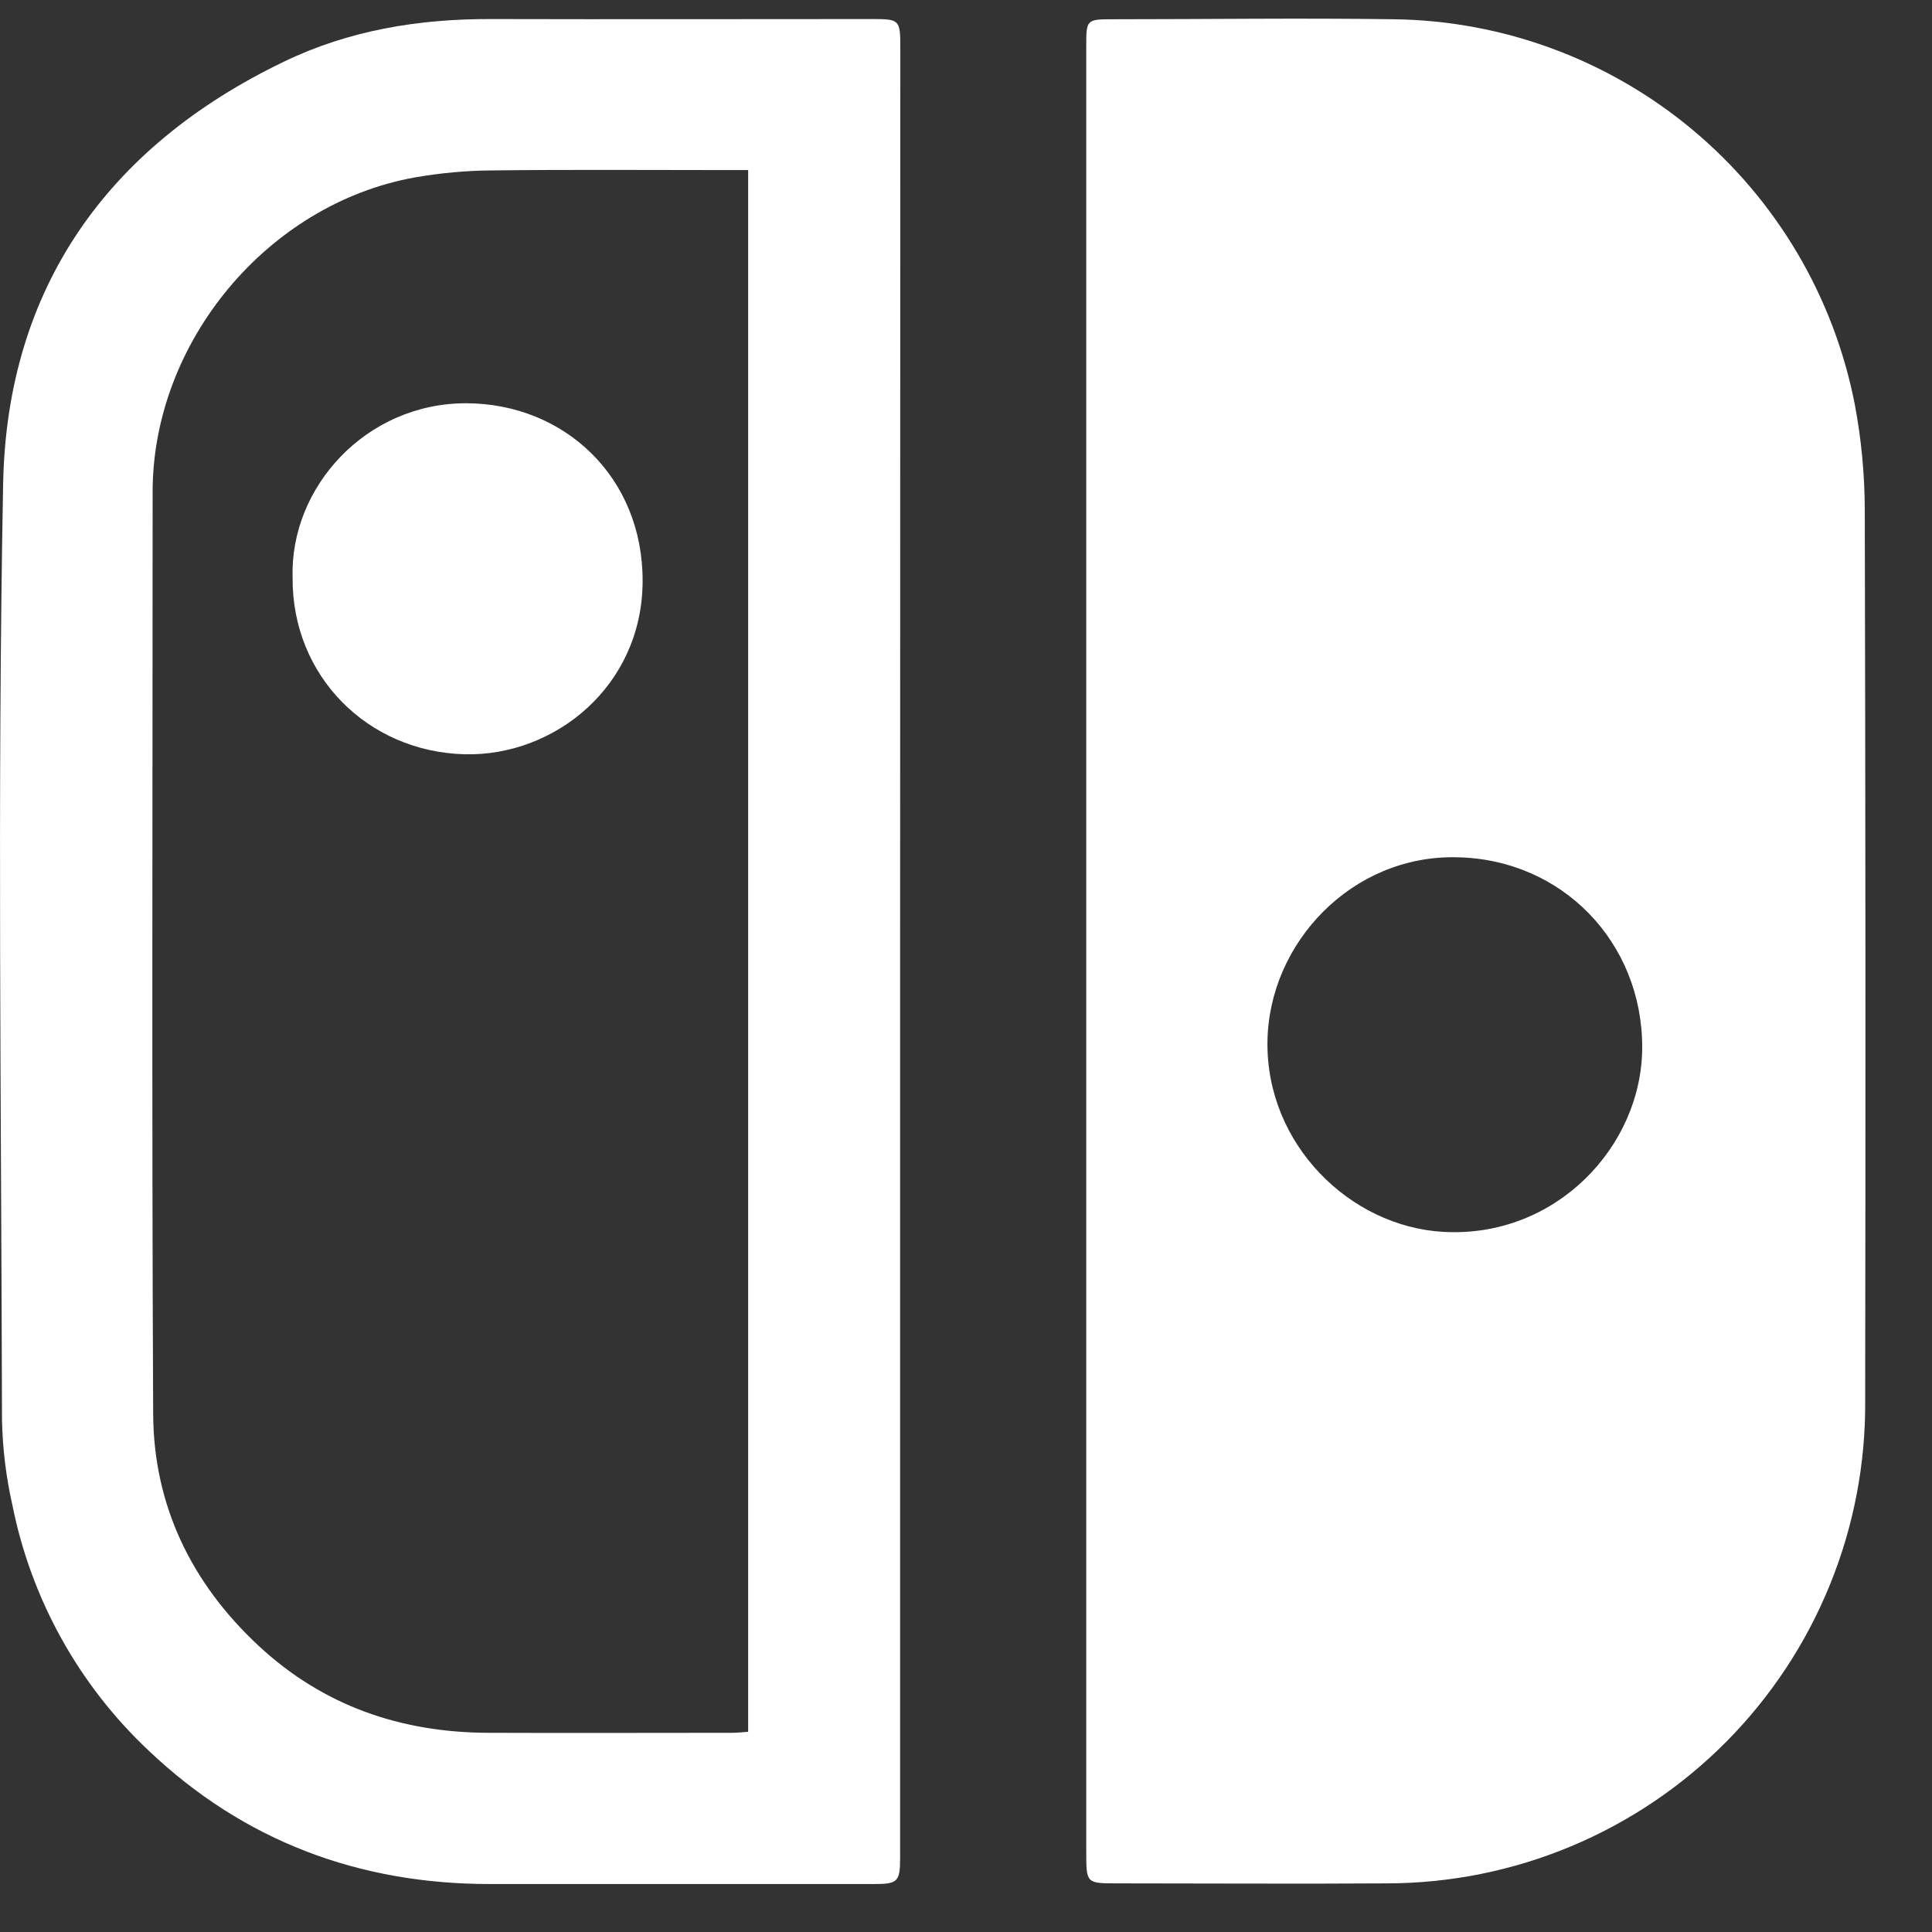 <svg width="29" height="29" viewBox="0 0 29 29" fill="none" xmlns="http://www.w3.org/2000/svg">
<rect x="0" y="0" width="29" height="29" fill="#333333" stroke="none"/>
<g clip-path="url(#clip0_1_434)">
<path fill-rule="evenodd" clip-rule="evenodd" d="M16.305 14.256C16.305 9.732 16.305 5.207 16.305 0.682C16.305 0.294 16.311 0.289 16.709 0.289C18.113 0.289 19.515 0.269 20.923 0.289C22.564 0.31 24.148 0.897 25.408 1.95C26.668 3.003 27.527 4.458 27.841 6.07C27.94 6.594 27.99 7.127 27.991 7.66C28.002 12.114 28.004 16.567 27.997 21.02C28.005 21.969 27.825 22.909 27.468 23.787C27.111 24.666 26.584 25.465 25.918 26.138C25.251 26.812 24.458 27.347 23.584 27.713C22.71 28.079 21.772 28.268 20.825 28.27C19.473 28.279 18.121 28.27 16.769 28.27C16.305 28.27 16.305 28.27 16.305 27.794L16.305 14.256ZM21.868 12.868C20.298 12.831 19.045 14.15 19.025 15.635C19.004 17.175 20.26 18.412 21.667 18.491C23.356 18.585 24.65 17.203 24.65 15.719C24.651 14.147 23.451 12.896 21.868 12.868Z" fill="white"/>
<path fill-rule="evenodd" clip-rule="evenodd" d="M13.511 14.288V27.89C13.511 28.244 13.474 28.281 13.121 28.28H7.352C5.384 28.28 3.661 27.634 2.232 26.278C1.183 25.292 0.468 24.004 0.186 22.592C0.091 22.173 0.039 21.745 0.03 21.316C0.02 16.631 -0.041 11.945 0.047 7.263C0.103 4.332 1.607 2.204 4.257 0.928C5.232 0.456 6.28 0.283 7.362 0.286C9.276 0.291 11.188 0.286 13.105 0.286C13.501 0.286 13.514 0.3 13.514 0.711L13.511 14.288ZM11.23 25.995V2.553H10.925C9.749 2.553 8.572 2.544 7.396 2.558C7.003 2.56 6.61 2.596 6.223 2.664C4.012 3.063 2.292 5.137 2.291 7.382C2.291 11.995 2.277 16.608 2.299 21.22C2.305 22.597 2.873 23.765 3.882 24.704C4.852 25.606 6.016 26.005 7.326 26.01C8.546 26.015 9.766 26.01 10.987 26.01C11.06 26.01 11.145 26.001 11.23 25.995Z" fill="white"/>
<path fill-rule="evenodd" clip-rule="evenodd" d="M4.392 8.672C4.35 7.311 5.497 6.048 7.003 6.053C8.474 6.059 9.655 7.165 9.646 8.732C9.637 10.299 8.329 11.355 6.973 11.322C5.513 11.282 4.382 10.144 4.392 8.672Z" fill="white"/>
</g>
<defs>
<clipPath id="clip0_1_434">
<rect width="29" height="28" fill="white" transform="translate(0 0.28)"/>
</clipPath>
</defs>
</svg>
